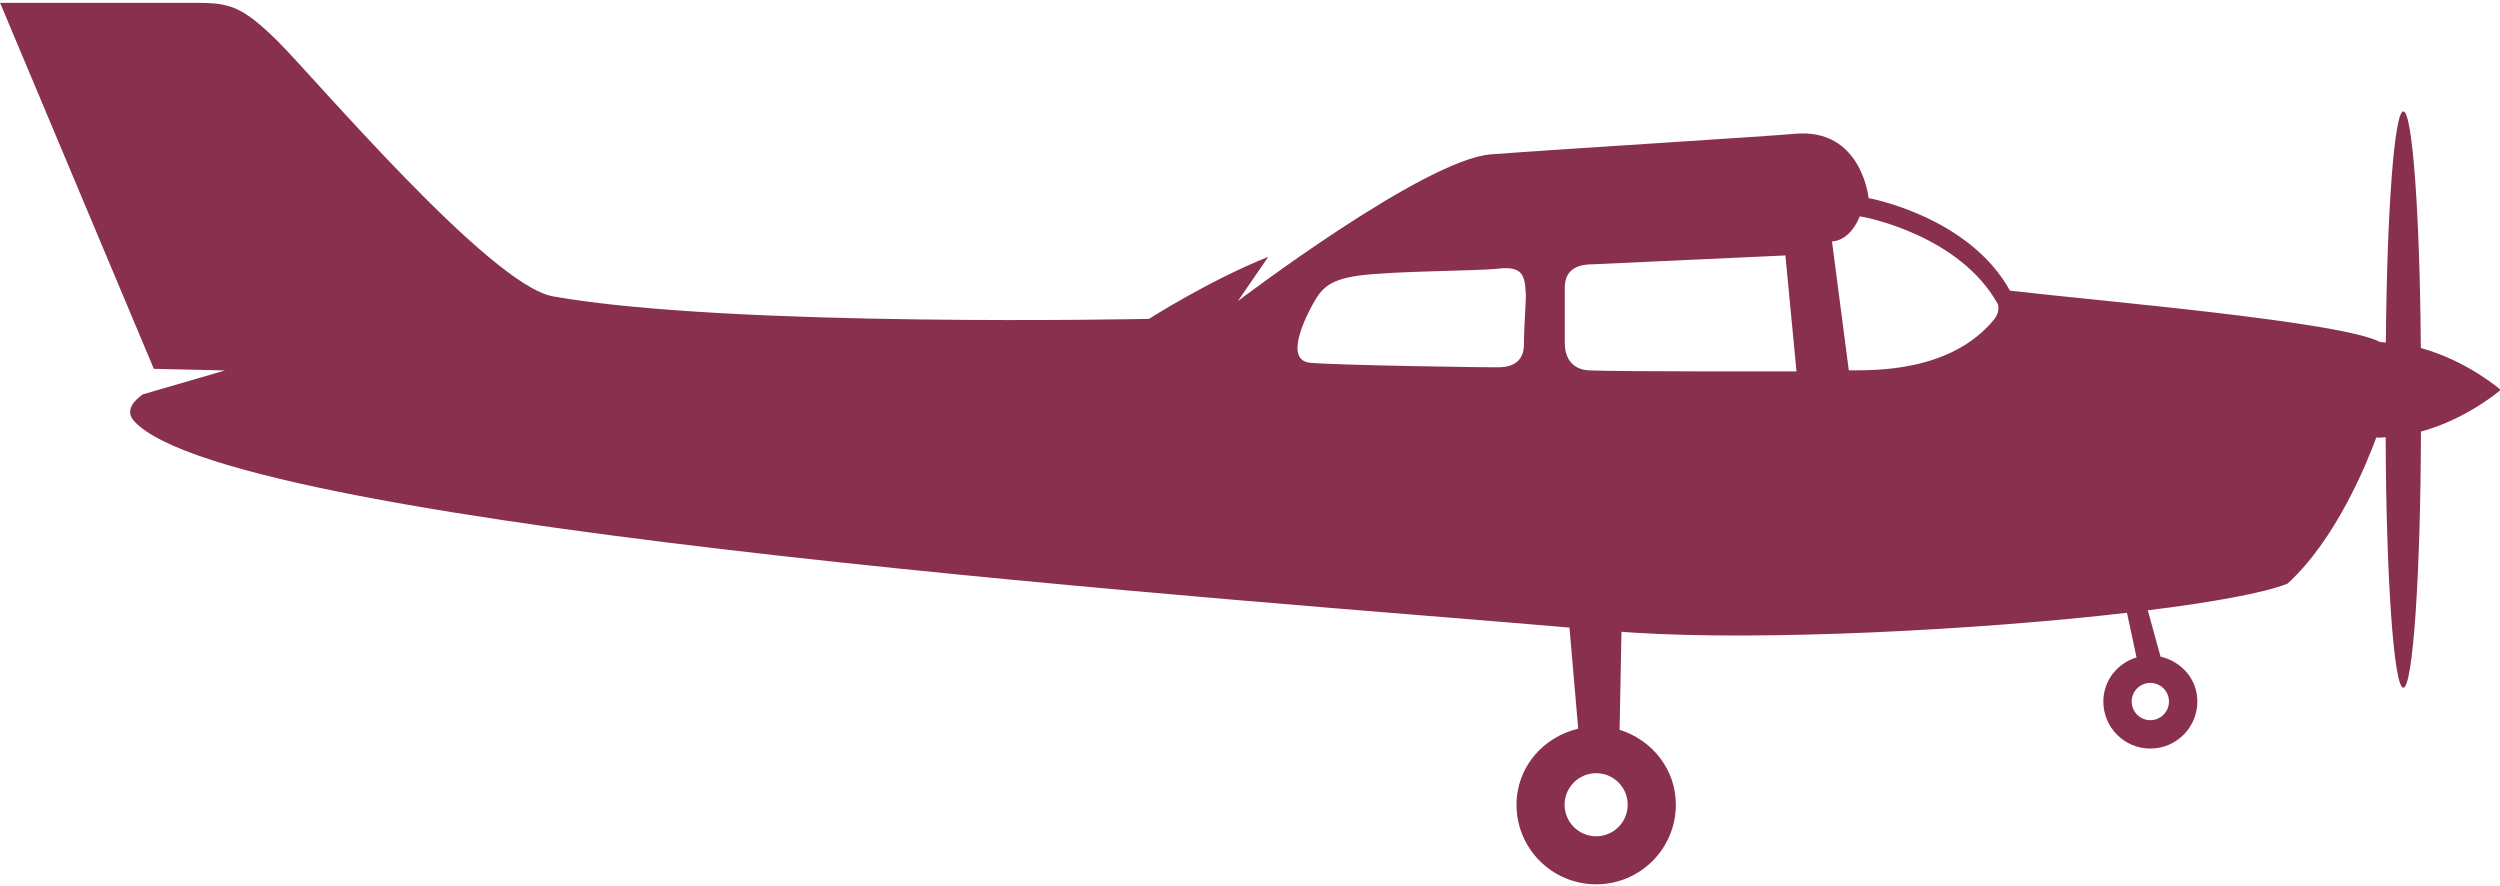 <svg xmlns:xlink="http://www.w3.org/1999/xlink" xmlns="http://www.w3.org/2000/svg" class="css-ze2te4 css-qd6ojx" viewBox="0 0 92.105 32.467" width="110"  height="39" ><g transform="translate(-13.358, -44.948) scale(0.872)" class="css-81feq3" fill="#88304E"><g xmlns="http://www.w3.org/2000/svg" fill="#88304E"><path d="M117.599,66.142c-0.039-5.607-0.352-9.998-0.738-9.998c-0.383,0-0.695,4.271-0.74,9.766   c-0.084-0.004-0.158-0.02-0.242-0.02c-1.629-0.871-11.945-1.74-15.639-2.172c-1.738-3.148-5.973-3.91-5.973-3.91   s-0.291-2.992-3.146-2.715c-0.975,0.096-9.994,0.652-12.816,0.867c-2.822,0.219-10.688,6.201-10.688,6.201l1.287-1.873   c-2.473,0.986-5.043,2.623-5.043,2.623s-17.738,0.377-25.184-0.953c-2.662-0.477-10.082-9.25-11.617-10.771   c-1.541-1.52-2.055-1.629-3.498-1.629c-0.793,0-4.793,0-8.24,0c1.773,4.209,5.393,12.85,6.496,15.463l3.008,0.068l-3.477,1.012   c-0.406,0.291-0.754,0.701-0.359,1.133c4.191,4.604,48.275,7.646,60.639,8.719l0.369,4.271c-1.482,0.355-2.607,1.623-2.607,3.213   c0,1.859,1.508,3.363,3.367,3.363c1.857,0,3.365-1.504,3.365-3.363c0-1.506-1.008-2.736-2.377-3.166l0.08-4.141   c0.152,0.01,0.318,0.023,0.451,0.033c5.508,0.361,14.533-0.1,20.906-0.834l0.404,1.883c-0.809,0.252-1.402,0.975-1.402,1.865   c0,1.096,0.887,1.988,1.984,1.988c1.1,0,1.988-0.893,1.988-1.988c0-0.943-0.67-1.693-1.555-1.895l-0.539-1.959   c2.76-0.342,4.922-0.734,5.906-1.129c2.031-1.854,3.33-5.035,3.748-6.172c0.053,0,0.105,0.006,0.16,0.006   c0.082,0,0.156-0.018,0.236-0.02c0.018,5.887,0.344,10.586,0.746,10.586c0.406,0,0.732-4.82,0.744-10.822   c1.961-0.533,3.369-1.762,3.369-1.762S119.562,66.679,117.599,66.142z M79.706,65.981c0,0.734-0.488,0.957-1.01,0.973   c-0.486,0.014-6.949-0.084-8.035-0.191c-1.086-0.109-0.195-1.91,0.146-2.514c0.334-0.59,0.629-0.969,1.816-1.152   c1.414-0.217,5.043-0.201,6.018-0.311c0.975-0.107,1.104,0.258,1.143,1.045C79.8,64.163,79.706,65.194,79.706,65.981z    M84.089,85.437c0,0.738-0.6,1.334-1.332,1.334c-0.734,0-1.334-0.596-1.334-1.334c0-0.736,0.6-1.332,1.334-1.332   C83.489,84.104,84.089,84.7,84.089,85.437z M82.466,67.087c-0.811-0.037-1.035-0.639-1.035-1.152c0-0.516,0-1.605,0-2.34   s0.48-0.99,1.176-0.99l8.145-0.375l0.469,4.9C91.22,67.13,83.731,67.144,82.466,67.087z M99.567,64.938   c-1.844,2.254-5.16,2.145-6.137,2.145l-0.709-5.445c0.537-0.029,0.953-0.506,1.18-1.07l0.008,0.012l0.176,0.033   c0.037,0.008,4.035,0.764,5.643,3.674C99.728,64.286,99.841,64.604,99.567,64.938z M106.169,80.29c0.438,0,0.789,0.354,0.789,0.787   s-0.352,0.789-0.789,0.789c-0.432,0-0.787-0.355-0.787-0.789S105.737,80.29,106.169,80.29z" fill="#88304E"></path></g></g></svg>